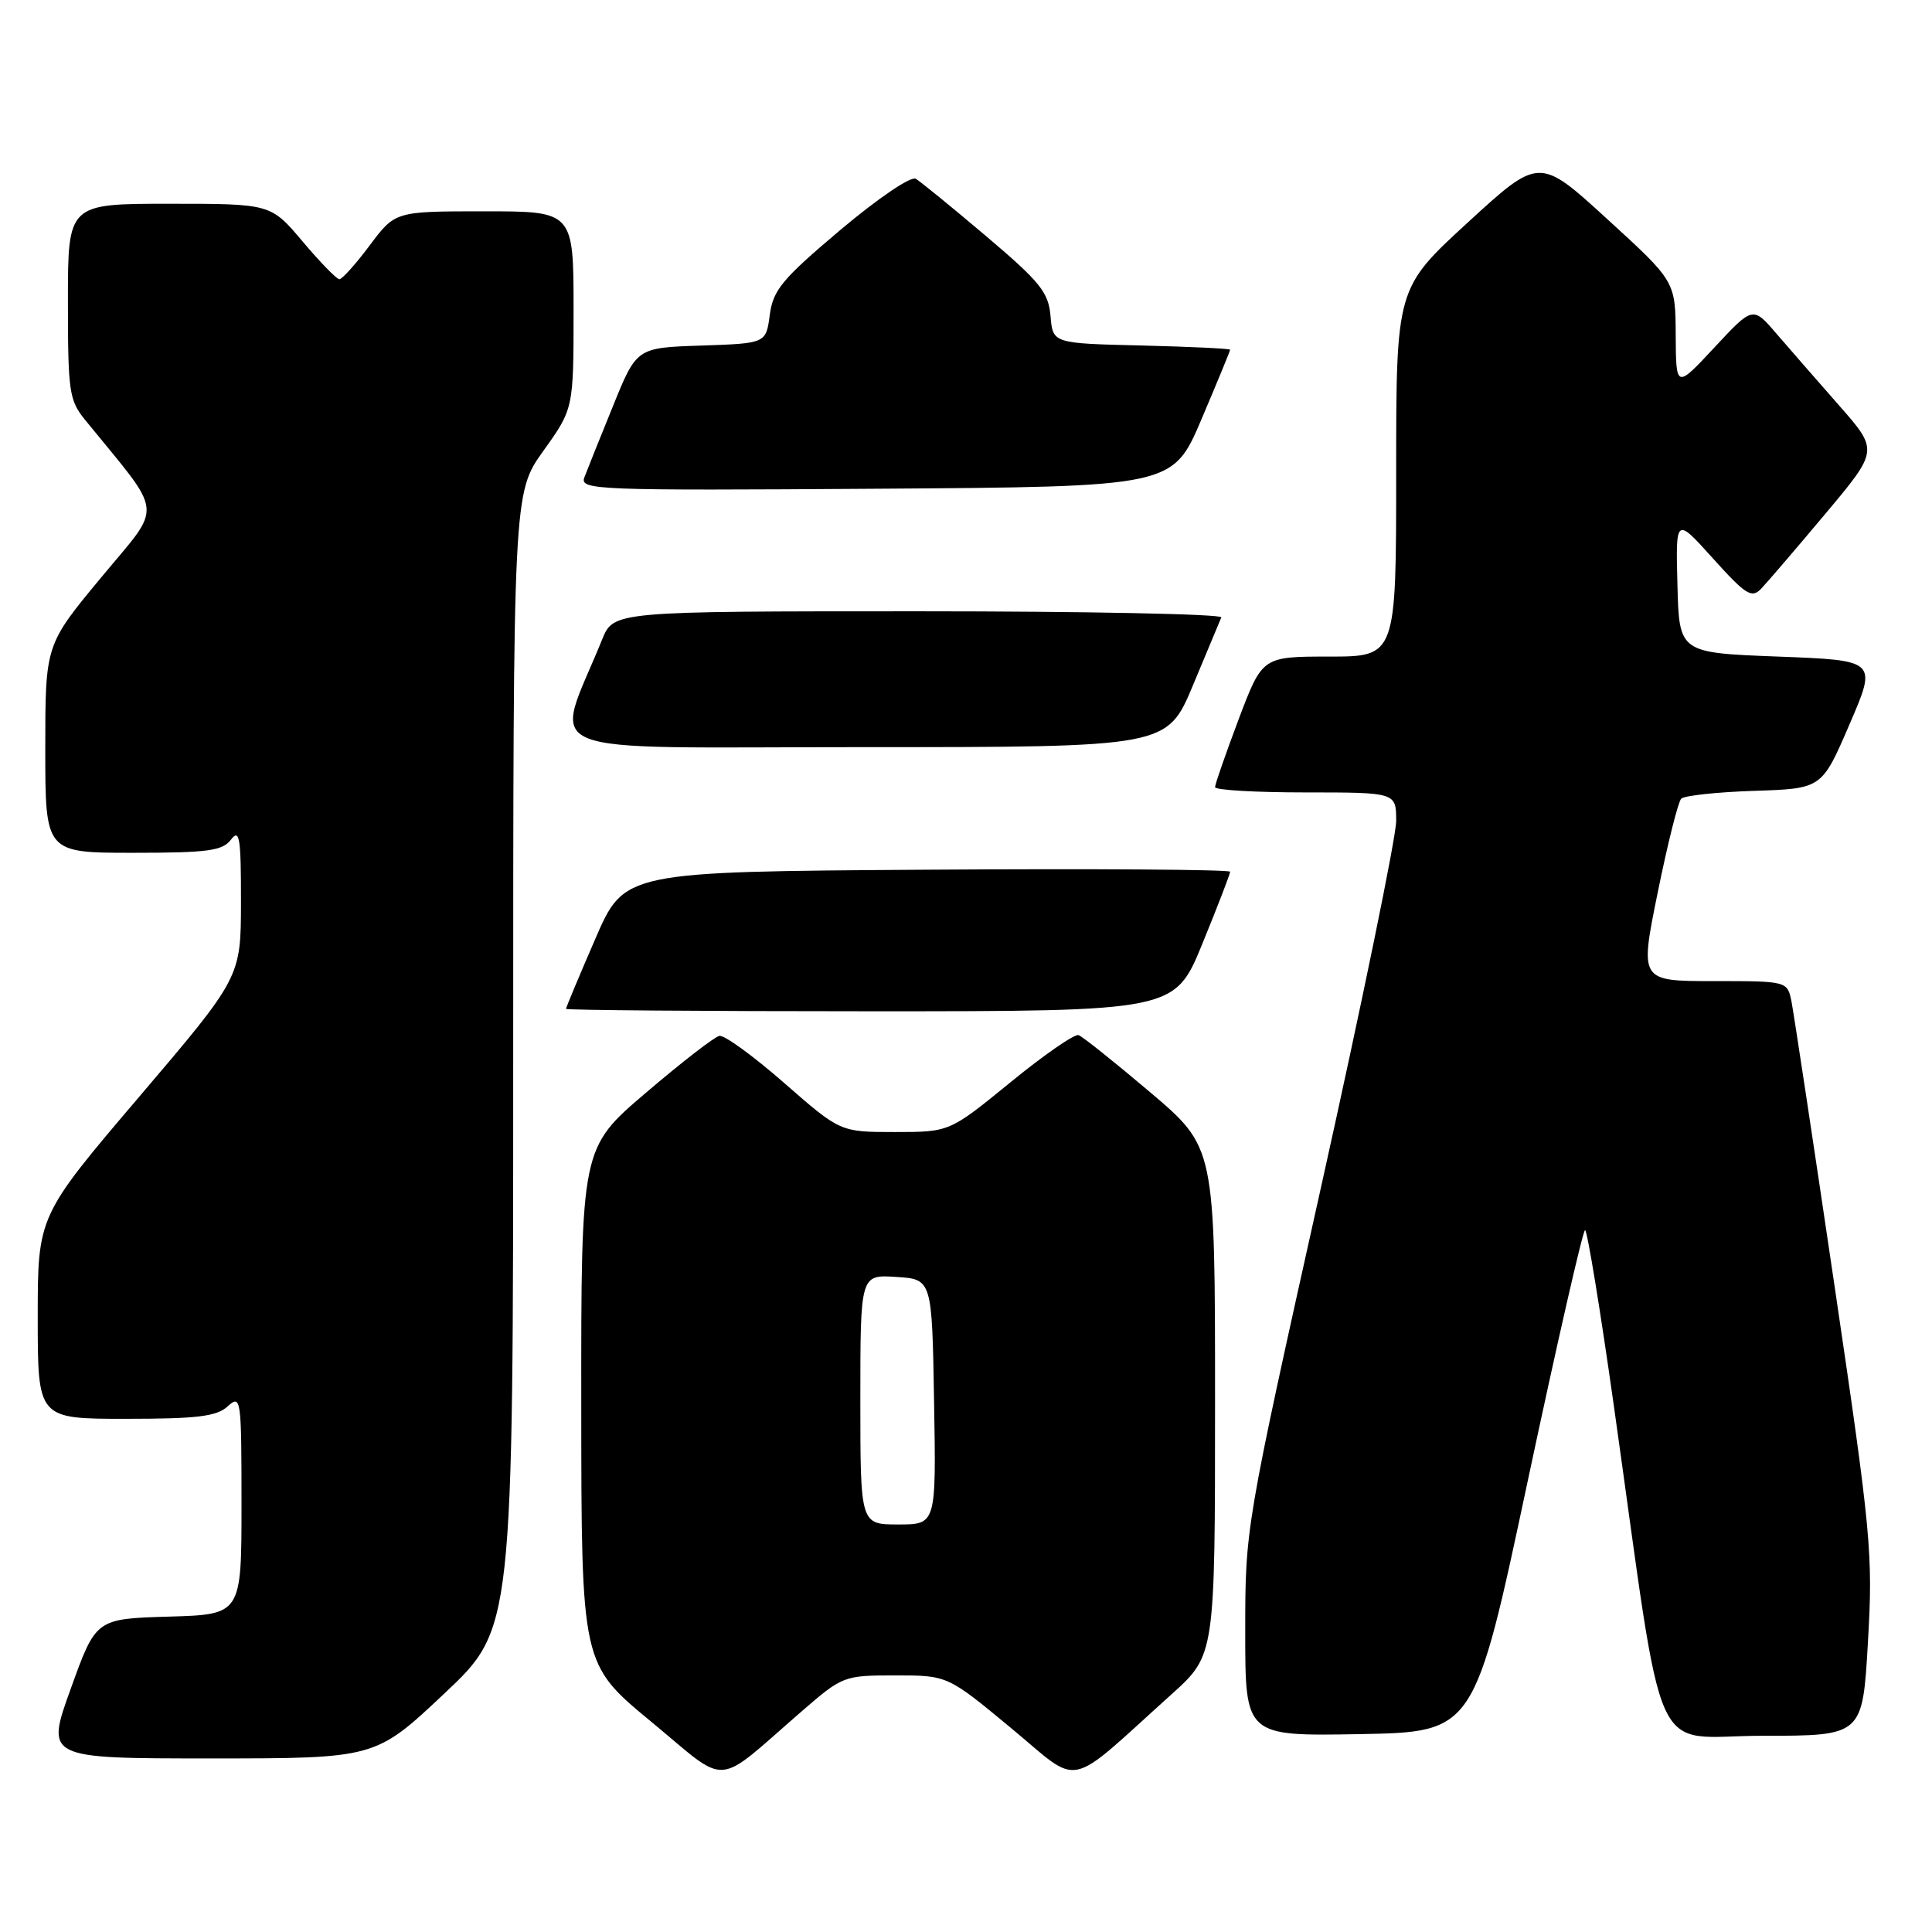 <?xml version="1.0" encoding="UTF-8" standalone="no"?>
<!DOCTYPE svg PUBLIC "-//W3C//DTD SVG 1.1//EN" "http://www.w3.org/Graphics/SVG/1.1/DTD/svg11.dtd" >
<svg xmlns="http://www.w3.org/2000/svg" xmlns:xlink="http://www.w3.org/1999/xlink" version="1.1" viewBox="0 0 256 256">
 <g >
 <path fill="currentColor"
d=" M 106.24 226.75 C 111.64 222.07 111.82 222.00 118.63 222.00 C 125.55 222.00 125.55 222.00 133.94 228.95 C 143.42 236.80 141.02 237.30 155.25 224.49 C 161.00 219.31 161.00 219.31 161.00 185.67 C 161.00 152.03 161.00 152.03 152.44 144.76 C 147.73 140.77 143.45 137.35 142.92 137.16 C 142.39 136.97 138.33 139.78 133.89 143.41 C 125.82 150.00 125.82 150.00 118.58 150.00 C 111.34 150.00 111.34 150.00 103.92 143.51 C 99.84 139.94 95.97 137.12 95.32 137.26 C 94.66 137.39 90.28 140.79 85.57 144.81 C 77.00 152.12 77.00 152.12 77.02 186.31 C 77.04 220.50 77.04 220.50 86.27 228.12 C 96.76 236.79 94.47 236.95 106.24 226.75 Z  M 58.87 224.41 C 68.00 215.81 68.00 215.81 68.00 140.57 C 68.00 65.33 68.00 65.33 72.00 59.74 C 76.00 54.15 76.00 54.15 76.00 41.08 C 76.00 28.00 76.00 28.00 64.19 28.00 C 52.37 28.00 52.37 28.00 49.00 32.50 C 47.15 34.98 45.33 37.00 44.97 37.00 C 44.61 37.00 42.42 34.75 40.10 32.00 C 35.88 27.00 35.88 27.00 22.44 27.00 C 9.00 27.00 9.00 27.00 9.00 39.92 C 9.00 51.93 9.16 53.05 11.30 55.67 C 21.86 68.64 21.65 66.57 13.43 76.49 C 6.00 85.44 6.00 85.44 6.00 99.22 C 6.00 113.00 6.00 113.00 17.64 113.00 C 27.55 113.00 29.48 112.74 30.61 111.25 C 31.74 109.76 31.94 110.97 31.93 119.50 C 31.92 129.50 31.92 129.50 18.46 145.31 C 5.00 161.12 5.00 161.12 5.00 174.56 C 5.00 188.00 5.00 188.00 16.67 188.00 C 26.13 188.00 28.69 187.69 30.17 186.35 C 31.93 184.75 32.00 185.21 32.00 199.31 C 32.00 213.93 32.00 213.93 22.36 214.21 C 12.71 214.50 12.71 214.50 9.38 223.75 C 6.04 233.00 6.04 233.00 27.89 233.00 C 49.74 233.00 49.74 233.00 58.87 224.41 Z  M 202.43 196.25 C 206.32 177.97 209.74 163.00 210.03 163.00 C 210.32 163.00 212.03 173.46 213.84 186.25 C 220.73 235.06 218.45 230.00 233.54 230.00 C 246.80 230.00 246.80 230.00 247.51 217.60 C 248.19 205.89 247.95 203.29 243.08 170.35 C 240.25 151.18 237.68 134.26 237.39 132.75 C 236.84 130.00 236.84 130.00 227.05 130.00 C 217.27 130.00 217.27 130.00 219.65 118.29 C 220.96 111.84 222.36 106.24 222.77 105.83 C 223.18 105.42 227.54 104.95 232.46 104.79 C 241.40 104.50 241.40 104.50 245.06 96.00 C 248.73 87.50 248.73 87.50 235.61 87.00 C 222.50 86.50 222.50 86.50 222.27 77.50 C 222.03 68.50 222.03 68.50 226.98 74.00 C 231.34 78.84 232.11 79.32 233.37 78.00 C 234.16 77.17 237.98 72.72 241.86 68.09 C 248.92 59.68 248.92 59.68 243.71 53.75 C 240.84 50.49 237.10 46.19 235.38 44.20 C 232.26 40.57 232.26 40.57 227.17 46.04 C 222.08 51.50 222.08 51.50 222.04 44.39 C 222.00 37.28 222.00 37.28 212.98 29.04 C 203.96 20.79 203.96 20.79 194.48 29.49 C 185.00 38.19 185.00 38.19 185.00 62.60 C 185.00 87.00 185.00 87.00 176.13 87.00 C 167.27 87.00 167.27 87.00 164.13 95.30 C 162.41 99.87 161.00 103.92 161.00 104.30 C 161.00 104.69 166.40 105.00 173.00 105.00 C 185.00 105.00 185.00 105.00 185.00 108.79 C 185.00 110.88 180.50 132.80 175.00 157.50 C 165.00 202.41 165.00 202.41 165.00 216.23 C 165.00 230.05 165.00 230.05 180.18 229.78 C 195.36 229.50 195.36 229.50 202.43 196.25 Z  M 159.33 125.02 C 161.35 120.08 163.00 115.80 163.00 115.51 C 163.00 115.22 144.94 115.09 122.87 115.24 C 82.73 115.50 82.73 115.50 78.87 124.43 C 76.74 129.34 75.00 133.50 75.00 133.68 C 75.00 133.85 93.15 134.00 115.33 134.00 C 155.66 134.00 155.66 134.00 159.33 125.02 Z  M 158.07 90.81 C 159.96 86.31 161.65 82.26 161.83 81.81 C 162.02 81.37 143.97 81.00 121.74 81.00 C 81.30 81.00 81.30 81.00 79.78 84.75 C 73.37 100.58 69.54 99.00 114.33 99.00 C 154.64 99.00 154.64 99.00 158.07 90.81 Z  M 159.20 55.56 C 161.29 50.64 163.00 46.49 163.00 46.34 C 163.00 46.19 157.71 45.94 151.25 45.78 C 139.50 45.50 139.50 45.50 139.20 41.88 C 138.93 38.73 137.85 37.38 130.70 31.32 C 126.19 27.50 121.98 24.07 121.35 23.69 C 120.70 23.31 116.37 26.25 111.35 30.47 C 103.64 36.98 102.44 38.42 102.00 41.72 C 101.50 45.50 101.50 45.50 92.93 45.79 C 84.36 46.07 84.36 46.07 81.23 53.79 C 79.50 58.03 77.80 62.29 77.43 63.26 C 76.81 64.93 78.91 65.01 116.08 64.76 C 155.39 64.50 155.39 64.50 159.20 55.56 Z  M 114.00 185.45 C 114.00 168.89 114.00 168.89 118.75 169.20 C 123.50 169.50 123.50 169.50 123.77 185.75 C 124.05 202.00 124.05 202.00 119.02 202.00 C 114.00 202.00 114.00 202.00 114.00 185.45 Z "/>
</g>
</svg>